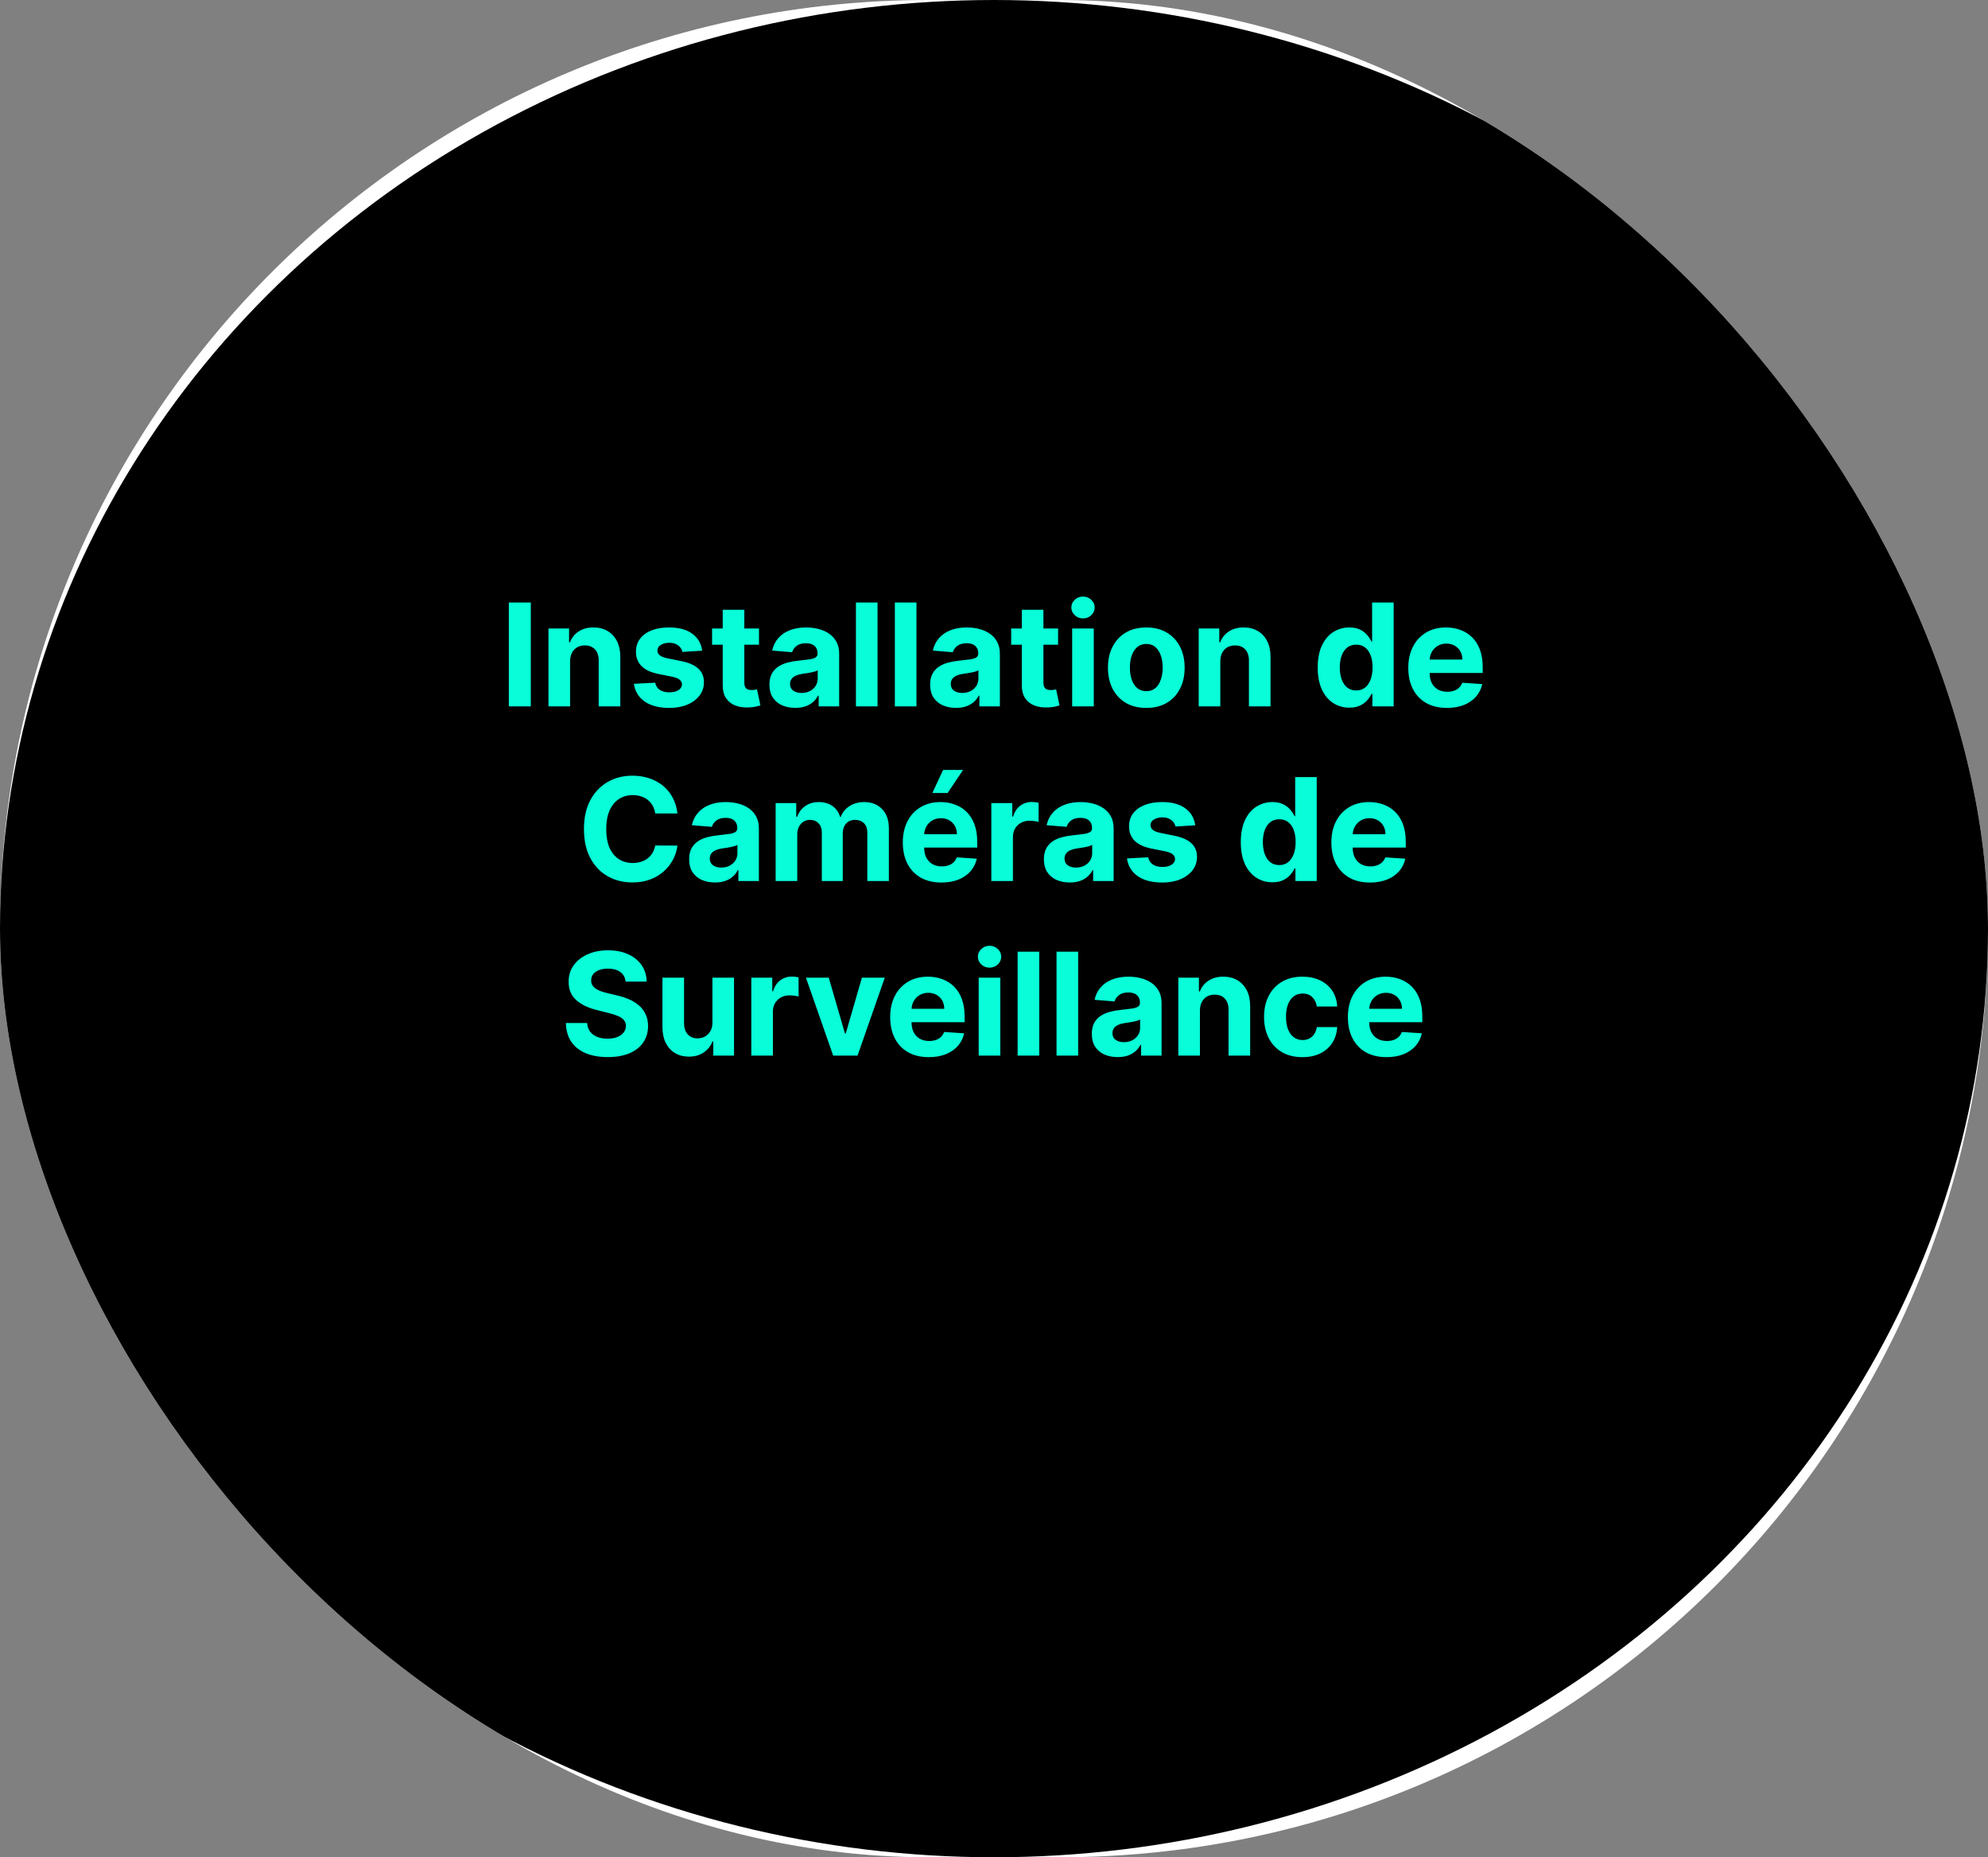<svg width="501" height="468" viewBox="0 0 501 468" fill="none" xmlns="http://www.w3.org/2000/svg">
<rect x="0" y="0" width="501" height="468" fill="#808080" stroke="none"/>
<g clip-path="url(#clip0_10_4)">
<rect width="501" height="468" rx="234" fill="white"/>
<ellipse cx="250.5" cy="234" rx="250.5" ry="234" fill="black"/>
<path d="M133.77 151.818V178H128.235V151.818H133.77ZM143.668 166.648V178H138.222V158.364H143.412V161.828H143.643C144.077 160.686 144.806 159.783 145.829 159.118C146.851 158.445 148.091 158.108 149.549 158.108C150.912 158.108 152.101 158.406 153.116 159.003C154.13 159.599 154.918 160.452 155.481 161.56C156.043 162.659 156.324 163.972 156.324 165.497V178H150.878V166.469C150.887 165.267 150.58 164.33 149.958 163.656C149.336 162.974 148.479 162.634 147.388 162.634C146.655 162.634 146.008 162.791 145.445 163.107C144.891 163.422 144.456 163.882 144.141 164.487C143.834 165.084 143.677 165.804 143.668 166.648ZM176.955 163.963L171.969 164.27C171.884 163.844 171.7 163.46 171.419 163.119C171.138 162.77 170.767 162.493 170.307 162.288C169.855 162.075 169.314 161.969 168.683 161.969C167.84 161.969 167.128 162.148 166.548 162.506C165.969 162.855 165.679 163.324 165.679 163.912C165.679 164.381 165.867 164.777 166.242 165.101C166.617 165.425 167.26 165.685 168.172 165.881L171.726 166.597C173.635 166.989 175.058 167.619 175.996 168.489C176.933 169.358 177.402 170.5 177.402 171.915C177.402 173.202 177.023 174.331 176.264 175.303C175.514 176.274 174.483 177.033 173.171 177.578C171.867 178.115 170.362 178.384 168.658 178.384C166.058 178.384 163.987 177.842 162.445 176.76C160.911 175.669 160.012 174.186 159.747 172.311L165.104 172.03C165.266 172.822 165.658 173.428 166.28 173.845C166.902 174.254 167.699 174.459 168.671 174.459C169.625 174.459 170.392 174.276 170.972 173.909C171.56 173.534 171.858 173.053 171.867 172.464C171.858 171.97 171.649 171.565 171.24 171.25C170.831 170.926 170.2 170.679 169.348 170.509L165.948 169.831C164.03 169.447 162.602 168.783 161.665 167.837C160.736 166.891 160.271 165.685 160.271 164.219C160.271 162.957 160.612 161.871 161.294 160.959C161.985 160.047 162.952 159.344 164.196 158.849C165.449 158.355 166.915 158.108 168.594 158.108C171.074 158.108 173.026 158.632 174.449 159.68C175.881 160.729 176.716 162.156 176.955 163.963ZM191.276 158.364V162.455H179.451V158.364H191.276ZM182.135 153.659H187.581V171.966C187.581 172.469 187.658 172.861 187.812 173.142C187.965 173.415 188.178 173.607 188.451 173.717C188.732 173.828 189.056 173.884 189.422 173.884C189.678 173.884 189.934 173.862 190.189 173.82C190.445 173.768 190.641 173.73 190.778 173.705L191.634 177.757C191.361 177.842 190.978 177.94 190.483 178.051C189.989 178.17 189.388 178.243 188.681 178.268C187.368 178.32 186.218 178.145 185.229 177.744C184.249 177.344 183.486 176.722 182.941 175.878C182.395 175.034 182.127 173.969 182.135 172.682V153.659ZM200.423 178.371C199.17 178.371 198.054 178.153 197.074 177.719C196.094 177.276 195.318 176.624 194.747 175.763C194.184 174.893 193.903 173.811 193.903 172.516C193.903 171.425 194.104 170.509 194.504 169.767C194.905 169.026 195.45 168.429 196.14 167.977C196.831 167.526 197.615 167.185 198.493 166.955C199.379 166.724 200.308 166.562 201.28 166.469C202.422 166.349 203.342 166.239 204.041 166.136C204.74 166.026 205.247 165.864 205.562 165.651C205.878 165.437 206.035 165.122 206.035 164.705V164.628C206.035 163.818 205.78 163.192 205.268 162.749C204.765 162.305 204.05 162.084 203.121 162.084C202.14 162.084 201.361 162.301 200.781 162.736C200.202 163.162 199.818 163.699 199.631 164.347L194.594 163.938C194.849 162.744 195.352 161.713 196.102 160.844C196.852 159.966 197.819 159.293 199.004 158.824C200.197 158.347 201.578 158.108 203.146 158.108C204.237 158.108 205.281 158.236 206.278 158.491C207.284 158.747 208.175 159.143 208.95 159.68C209.734 160.217 210.352 160.908 210.804 161.751C211.256 162.587 211.481 163.588 211.481 164.756V178H206.317V175.277H206.163C205.848 175.891 205.426 176.432 204.898 176.901C204.369 177.361 203.734 177.723 202.993 177.987C202.251 178.243 201.395 178.371 200.423 178.371ZM201.983 174.612C202.784 174.612 203.491 174.455 204.105 174.139C204.719 173.815 205.2 173.381 205.55 172.835C205.899 172.29 206.074 171.672 206.074 170.982V168.898C205.903 169.009 205.669 169.111 205.371 169.205C205.081 169.29 204.753 169.371 204.386 169.447C204.02 169.516 203.653 169.58 203.287 169.639C202.92 169.69 202.588 169.737 202.29 169.78C201.65 169.874 201.092 170.023 200.615 170.227C200.138 170.432 199.767 170.709 199.503 171.058C199.238 171.399 199.106 171.825 199.106 172.337C199.106 173.078 199.375 173.645 199.912 174.037C200.457 174.42 201.148 174.612 201.983 174.612ZM221.153 151.818V178H215.706V151.818H221.153ZM230.961 151.818V178H225.515V151.818H230.961ZM240.923 178.371C239.67 178.371 238.554 178.153 237.574 177.719C236.594 177.276 235.818 176.624 235.247 175.763C234.684 174.893 234.403 173.811 234.403 172.516C234.403 171.425 234.604 170.509 235.004 169.767C235.405 169.026 235.95 168.429 236.64 167.977C237.331 167.526 238.115 167.185 238.993 166.955C239.879 166.724 240.808 166.562 241.78 166.469C242.922 166.349 243.842 166.239 244.541 166.136C245.24 166.026 245.747 165.864 246.062 165.651C246.378 165.437 246.535 165.122 246.535 164.705V164.628C246.535 163.818 246.28 163.192 245.768 162.749C245.265 162.305 244.55 162.084 243.621 162.084C242.64 162.084 241.861 162.301 241.281 162.736C240.702 163.162 240.318 163.699 240.131 164.347L235.094 163.938C235.349 162.744 235.852 161.713 236.602 160.844C237.352 159.966 238.319 159.293 239.504 158.824C240.697 158.347 242.078 158.108 243.646 158.108C244.737 158.108 245.781 158.236 246.778 158.491C247.784 158.747 248.675 159.143 249.45 159.68C250.234 160.217 250.852 160.908 251.304 161.751C251.756 162.587 251.981 163.588 251.981 164.756V178H246.817V175.277H246.663C246.348 175.891 245.926 176.432 245.398 176.901C244.869 177.361 244.234 177.723 243.493 177.987C242.751 178.243 241.895 178.371 240.923 178.371ZM242.483 174.612C243.284 174.612 243.991 174.455 244.605 174.139C245.219 173.815 245.7 173.381 246.05 172.835C246.399 172.29 246.574 171.672 246.574 170.982V168.898C246.403 169.009 246.169 169.111 245.871 169.205C245.581 169.29 245.253 169.371 244.886 169.447C244.52 169.516 244.153 169.58 243.787 169.639C243.42 169.69 243.088 169.737 242.79 169.78C242.15 169.874 241.592 170.023 241.115 170.227C240.638 170.432 240.267 170.709 240.003 171.058C239.738 171.399 239.606 171.825 239.606 172.337C239.606 173.078 239.875 173.645 240.412 174.037C240.957 174.42 241.648 174.612 242.483 174.612ZM266.651 158.364V162.455H254.826V158.364H266.651ZM257.51 153.659H262.956V171.966C262.956 172.469 263.033 172.861 263.187 173.142C263.34 173.415 263.553 173.607 263.826 173.717C264.107 173.828 264.431 173.884 264.797 173.884C265.053 173.884 265.309 173.862 265.564 173.82C265.82 173.768 266.016 173.73 266.153 173.705L267.009 177.757C266.736 177.842 266.353 177.94 265.858 178.051C265.364 178.17 264.763 178.243 264.056 178.268C262.743 178.32 261.593 178.145 260.604 177.744C259.624 177.344 258.861 176.722 258.316 175.878C257.77 175.034 257.502 173.969 257.51 172.682V153.659ZM270.199 178V158.364H275.645V178H270.199ZM272.934 155.832C272.125 155.832 271.43 155.564 270.851 155.027C270.28 154.482 269.994 153.83 269.994 153.071C269.994 152.321 270.28 151.678 270.851 151.141C271.43 150.595 272.125 150.322 272.934 150.322C273.744 150.322 274.434 150.595 275.006 151.141C275.585 151.678 275.875 152.321 275.875 153.071C275.875 153.83 275.585 154.482 275.006 155.027C274.434 155.564 273.744 155.832 272.934 155.832ZM288.879 178.384C286.894 178.384 285.176 177.962 283.727 177.118C282.287 176.266 281.175 175.081 280.391 173.564C279.607 172.038 279.215 170.27 279.215 168.259C279.215 166.23 279.607 164.457 280.391 162.94C281.175 161.415 282.287 160.23 283.727 159.386C285.176 158.534 286.894 158.108 288.879 158.108C290.865 158.108 292.578 158.534 294.019 159.386C295.468 160.23 296.584 161.415 297.368 162.94C298.152 164.457 298.544 166.23 298.544 168.259C298.544 170.27 298.152 172.038 297.368 173.564C296.584 175.081 295.468 176.266 294.019 177.118C292.578 177.962 290.865 178.384 288.879 178.384ZM288.905 174.165C289.808 174.165 290.563 173.909 291.168 173.398C291.773 172.878 292.229 172.17 292.536 171.276C292.851 170.381 293.009 169.362 293.009 168.22C293.009 167.078 292.851 166.06 292.536 165.165C292.229 164.27 291.773 163.562 291.168 163.043C290.563 162.523 289.808 162.263 288.905 162.263C287.993 162.263 287.226 162.523 286.604 163.043C285.99 163.562 285.526 164.27 285.21 165.165C284.904 166.06 284.75 167.078 284.75 168.22C284.75 169.362 284.904 170.381 285.21 171.276C285.526 172.17 285.99 172.878 286.604 173.398C287.226 173.909 287.993 174.165 288.905 174.165ZM307.531 166.648V178H302.085V158.364H307.276V161.828H307.506C307.941 160.686 308.669 159.783 309.692 159.118C310.715 158.445 311.955 158.108 313.412 158.108C314.776 158.108 315.965 158.406 316.979 159.003C317.993 159.599 318.781 160.452 319.344 161.56C319.906 162.659 320.188 163.972 320.188 165.497V178H314.742V166.469C314.75 165.267 314.443 164.33 313.821 163.656C313.199 162.974 312.343 162.634 311.252 162.634C310.519 162.634 309.871 162.791 309.308 163.107C308.754 163.422 308.32 163.882 308.004 164.487C307.698 165.084 307.54 165.804 307.531 166.648ZM340.048 178.32C338.556 178.32 337.205 177.936 335.995 177.169C334.794 176.393 333.839 175.256 333.132 173.756C332.433 172.247 332.083 170.398 332.083 168.207C332.083 165.957 332.445 164.087 333.17 162.595C333.894 161.095 334.857 159.974 336.059 159.233C337.269 158.483 338.595 158.108 340.035 158.108C341.134 158.108 342.051 158.295 342.784 158.67C343.525 159.037 344.122 159.497 344.573 160.051C345.034 160.597 345.383 161.134 345.622 161.662H345.788V151.818H351.221V178H345.852V174.855H345.622C345.366 175.401 345.004 175.942 344.535 176.479C344.075 177.007 343.474 177.446 342.732 177.795C341.999 178.145 341.105 178.32 340.048 178.32ZM341.774 173.986C342.651 173.986 343.393 173.747 343.998 173.27C344.612 172.784 345.08 172.107 345.404 171.237C345.737 170.368 345.903 169.349 345.903 168.182C345.903 167.014 345.741 166 345.417 165.139C345.093 164.278 344.624 163.614 344.011 163.145C343.397 162.676 342.651 162.442 341.774 162.442C340.879 162.442 340.124 162.685 339.511 163.17C338.897 163.656 338.433 164.33 338.117 165.19C337.802 166.051 337.644 167.048 337.644 168.182C337.644 169.324 337.802 170.334 338.117 171.212C338.441 172.081 338.906 172.763 339.511 173.257C340.124 173.743 340.879 173.986 341.774 173.986ZM364.648 178.384C362.628 178.384 360.889 177.974 359.432 177.156C357.983 176.33 356.866 175.162 356.082 173.653C355.298 172.136 354.906 170.342 354.906 168.271C354.906 166.251 355.298 164.479 356.082 162.953C356.866 161.428 357.97 160.239 359.393 159.386C360.825 158.534 362.504 158.108 364.43 158.108C365.726 158.108 366.932 158.317 368.048 158.734C369.173 159.143 370.153 159.761 370.988 160.588C371.832 161.415 372.488 162.455 372.957 163.707C373.426 164.952 373.66 166.409 373.66 168.08V169.575H357.079V166.2H368.534C368.534 165.416 368.363 164.722 368.023 164.116C367.682 163.511 367.209 163.038 366.604 162.697C366.007 162.348 365.312 162.173 364.52 162.173C363.693 162.173 362.96 162.365 362.321 162.749C361.69 163.124 361.196 163.631 360.838 164.27C360.48 164.901 360.297 165.604 360.288 166.379V169.588C360.288 170.56 360.467 171.399 360.825 172.107C361.192 172.814 361.707 173.359 362.372 173.743C363.037 174.126 363.825 174.318 364.737 174.318C365.342 174.318 365.896 174.233 366.399 174.062C366.902 173.892 367.332 173.636 367.69 173.295C368.048 172.955 368.321 172.537 368.508 172.043L373.545 172.375C373.29 173.585 372.765 174.642 371.973 175.545C371.189 176.44 370.175 177.139 368.93 177.642C367.694 178.136 366.267 178.384 364.648 178.384ZM170.724 204.984H165.125C165.022 204.26 164.814 203.616 164.498 203.054C164.183 202.483 163.778 201.997 163.284 201.597C162.789 201.196 162.218 200.889 161.571 200.676C160.931 200.463 160.237 200.357 159.487 200.357C158.132 200.357 156.951 200.693 155.946 201.366C154.94 202.031 154.16 203.003 153.606 204.281C153.052 205.551 152.775 207.094 152.775 208.909C152.775 210.776 153.052 212.344 153.606 213.614C154.169 214.884 154.953 215.842 155.958 216.49C156.964 217.138 158.127 217.462 159.449 217.462C160.19 217.462 160.876 217.364 161.507 217.168C162.146 216.972 162.713 216.686 163.207 216.311C163.701 215.928 164.11 215.463 164.434 214.918C164.767 214.372 164.997 213.75 165.125 213.051L170.724 213.077C170.579 214.278 170.217 215.438 169.637 216.554C169.066 217.662 168.295 218.655 167.324 219.533C166.36 220.402 165.21 221.092 163.872 221.604C162.542 222.107 161.038 222.358 159.359 222.358C157.024 222.358 154.936 221.83 153.095 220.773C151.262 219.716 149.814 218.186 148.748 216.183C147.691 214.18 147.163 211.756 147.163 208.909C147.163 206.054 147.7 203.625 148.774 201.622C149.848 199.619 151.305 198.094 153.146 197.045C154.987 195.989 157.058 195.46 159.359 195.46C160.876 195.46 162.282 195.673 163.578 196.099C164.882 196.526 166.037 197.148 167.042 197.966C168.048 198.776 168.866 199.768 169.497 200.945C170.136 202.121 170.545 203.467 170.724 204.984ZM180.191 222.371C178.938 222.371 177.821 222.153 176.841 221.719C175.861 221.276 175.086 220.624 174.515 219.763C173.952 218.893 173.671 217.811 173.671 216.516C173.671 215.425 173.871 214.509 174.272 213.767C174.672 213.026 175.218 212.429 175.908 211.977C176.598 211.526 177.382 211.185 178.26 210.955C179.147 210.724 180.076 210.562 181.047 210.469C182.189 210.349 183.11 210.239 183.809 210.136C184.507 210.026 185.015 209.864 185.33 209.651C185.645 209.437 185.803 209.122 185.803 208.705V208.628C185.803 207.818 185.547 207.192 185.036 206.749C184.533 206.305 183.817 206.084 182.888 206.084C181.908 206.084 181.128 206.301 180.549 206.736C179.969 207.162 179.586 207.699 179.398 208.347L174.361 207.938C174.617 206.744 175.12 205.713 175.87 204.844C176.62 203.966 177.587 203.293 178.772 202.824C179.965 202.347 181.346 202.108 182.914 202.108C184.005 202.108 185.049 202.236 186.046 202.491C187.051 202.747 187.942 203.143 188.718 203.68C189.502 204.217 190.12 204.908 190.571 205.751C191.023 206.587 191.249 207.588 191.249 208.756V222H186.084V219.277H185.931C185.615 219.891 185.194 220.432 184.665 220.901C184.137 221.361 183.502 221.723 182.76 221.987C182.019 222.243 181.162 222.371 180.191 222.371ZM181.75 218.612C182.551 218.612 183.259 218.455 183.873 218.139C184.486 217.815 184.968 217.381 185.317 216.835C185.667 216.29 185.841 215.672 185.841 214.982V212.898C185.671 213.009 185.436 213.111 185.138 213.205C184.848 213.29 184.52 213.371 184.154 213.447C183.787 213.516 183.421 213.58 183.054 213.639C182.688 213.69 182.355 213.737 182.057 213.78C181.418 213.874 180.86 214.023 180.382 214.227C179.905 214.432 179.534 214.709 179.27 215.058C179.006 215.399 178.874 215.825 178.874 216.337C178.874 217.078 179.142 217.645 179.679 218.037C180.225 218.42 180.915 218.612 181.75 218.612ZM195.474 222V202.364H200.664V205.828H200.895C201.304 204.678 201.985 203.77 202.94 203.105C203.895 202.44 205.037 202.108 206.366 202.108C207.713 202.108 208.859 202.445 209.805 203.118C210.751 203.783 211.382 204.686 211.697 205.828H211.902C212.302 204.703 213.027 203.804 214.075 203.131C215.132 202.449 216.38 202.108 217.821 202.108C219.653 202.108 221.14 202.692 222.282 203.859C223.433 205.018 224.008 206.663 224.008 208.794V222H218.575V209.868C218.575 208.777 218.285 207.959 217.706 207.413C217.126 206.868 216.402 206.595 215.532 206.595C214.544 206.595 213.772 206.911 213.218 207.541C212.664 208.163 212.387 208.986 212.387 210.009V222H207.108V209.753C207.108 208.79 206.831 208.023 206.277 207.452C205.731 206.881 205.011 206.595 204.116 206.595C203.511 206.595 202.966 206.749 202.48 207.055C202.002 207.354 201.623 207.776 201.342 208.321C201.061 208.858 200.92 209.489 200.92 210.213V222H195.474ZM237.259 222.384C235.239 222.384 233.5 221.974 232.043 221.156C230.594 220.33 229.478 219.162 228.694 217.653C227.909 216.136 227.517 214.342 227.517 212.271C227.517 210.251 227.909 208.479 228.694 206.953C229.478 205.428 230.581 204.239 232.005 203.386C233.436 202.534 235.115 202.108 237.042 202.108C238.337 202.108 239.543 202.317 240.659 202.734C241.784 203.143 242.765 203.761 243.6 204.588C244.444 205.415 245.1 206.455 245.569 207.707C246.037 208.952 246.272 210.409 246.272 212.08V213.575H229.691V210.2H241.145C241.145 209.416 240.975 208.722 240.634 208.116C240.293 207.511 239.82 207.038 239.215 206.697C238.618 206.348 237.924 206.173 237.131 206.173C236.304 206.173 235.571 206.365 234.932 206.749C234.301 207.124 233.807 207.631 233.449 208.27C233.091 208.901 232.908 209.604 232.9 210.379V213.588C232.9 214.56 233.078 215.399 233.436 216.107C233.803 216.814 234.319 217.359 234.983 217.743C235.648 218.126 236.436 218.318 237.348 218.318C237.953 218.318 238.507 218.233 239.01 218.062C239.513 217.892 239.944 217.636 240.301 217.295C240.659 216.955 240.932 216.537 241.12 216.043L246.157 216.375C245.901 217.585 245.377 218.642 244.584 219.545C243.8 220.44 242.786 221.139 241.542 221.642C240.306 222.136 238.878 222.384 237.259 222.384ZM234.958 199.832L237.668 194.016H242.705L238.806 199.832H234.958ZM249.826 222V202.364H255.105V205.79H255.31C255.668 204.571 256.269 203.651 257.113 203.028C257.956 202.398 258.928 202.082 260.027 202.082C260.3 202.082 260.594 202.099 260.909 202.134C261.225 202.168 261.502 202.214 261.74 202.274V207.107C261.485 207.03 261.131 206.962 260.679 206.902C260.228 206.842 259.814 206.812 259.439 206.812C258.638 206.812 257.922 206.987 257.292 207.337C256.669 207.678 256.175 208.155 255.809 208.768C255.451 209.382 255.272 210.089 255.272 210.891V222H249.826ZM269.593 222.371C268.34 222.371 267.224 222.153 266.244 221.719C265.263 221.276 264.488 220.624 263.917 219.763C263.354 218.893 263.073 217.811 263.073 216.516C263.073 215.425 263.273 214.509 263.674 213.767C264.075 213.026 264.62 212.429 265.31 211.977C266.001 211.526 266.785 211.185 267.663 210.955C268.549 210.724 269.478 210.562 270.45 210.469C271.592 210.349 272.512 210.239 273.211 210.136C273.91 210.026 274.417 209.864 274.732 209.651C275.048 209.437 275.205 209.122 275.205 208.705V208.628C275.205 207.818 274.95 207.192 274.438 206.749C273.935 206.305 273.219 206.084 272.29 206.084C271.31 206.084 270.531 206.301 269.951 206.736C269.371 207.162 268.988 207.699 268.8 208.347L263.763 207.938C264.019 206.744 264.522 205.713 265.272 204.844C266.022 203.966 266.989 203.293 268.174 202.824C269.367 202.347 270.748 202.108 272.316 202.108C273.407 202.108 274.451 202.236 275.448 202.491C276.454 202.747 277.344 203.143 278.12 203.68C278.904 204.217 279.522 204.908 279.974 205.751C280.425 206.587 280.651 207.588 280.651 208.756V222H275.487V219.277H275.333C275.018 219.891 274.596 220.432 274.067 220.901C273.539 221.361 272.904 221.723 272.163 221.987C271.421 222.243 270.565 222.371 269.593 222.371ZM271.153 218.612C271.954 218.612 272.661 218.455 273.275 218.139C273.888 217.815 274.37 217.381 274.719 216.835C275.069 216.29 275.244 215.672 275.244 214.982V212.898C275.073 213.009 274.839 213.111 274.54 213.205C274.251 213.29 273.923 213.371 273.556 213.447C273.19 213.516 272.823 213.58 272.457 213.639C272.09 213.69 271.758 213.737 271.46 213.78C270.82 213.874 270.262 214.023 269.785 214.227C269.308 214.432 268.937 214.709 268.673 215.058C268.408 215.399 268.276 215.825 268.276 216.337C268.276 217.078 268.545 217.645 269.082 218.037C269.627 218.42 270.317 218.612 271.153 218.612ZM301.214 207.963L296.229 208.27C296.143 207.844 295.96 207.46 295.679 207.119C295.398 206.77 295.027 206.493 294.567 206.288C294.115 206.075 293.574 205.969 292.943 205.969C292.099 205.969 291.388 206.148 290.808 206.506C290.229 206.855 289.939 207.324 289.939 207.912C289.939 208.381 290.126 208.777 290.501 209.101C290.876 209.425 291.52 209.685 292.432 209.881L295.986 210.597C297.895 210.989 299.318 211.619 300.256 212.489C301.193 213.358 301.662 214.5 301.662 215.915C301.662 217.202 301.283 218.331 300.524 219.303C299.774 220.274 298.743 221.033 297.43 221.578C296.126 222.115 294.622 222.384 292.918 222.384C290.318 222.384 288.247 221.842 286.705 220.76C285.17 219.669 284.271 218.186 284.007 216.311L289.364 216.03C289.526 216.822 289.918 217.428 290.54 217.845C291.162 218.254 291.959 218.459 292.93 218.459C293.885 218.459 294.652 218.276 295.232 217.909C295.82 217.534 296.118 217.053 296.126 216.464C296.118 215.97 295.909 215.565 295.5 215.25C295.091 214.926 294.46 214.679 293.608 214.509L290.207 213.831C288.29 213.447 286.862 212.783 285.925 211.837C284.996 210.891 284.531 209.685 284.531 208.219C284.531 206.957 284.872 205.871 285.554 204.959C286.244 204.047 287.212 203.344 288.456 202.849C289.709 202.355 291.175 202.108 292.854 202.108C295.334 202.108 297.286 202.632 298.709 203.68C300.141 204.729 300.976 206.156 301.214 207.963ZM320.659 222.32C319.168 222.32 317.817 221.936 316.607 221.169C315.405 220.393 314.45 219.256 313.743 217.756C313.044 216.247 312.695 214.398 312.695 212.207C312.695 209.957 313.057 208.087 313.781 206.595C314.506 205.095 315.469 203.974 316.67 203.233C317.881 202.483 319.206 202.108 320.646 202.108C321.746 202.108 322.662 202.295 323.395 202.67C324.136 203.037 324.733 203.497 325.185 204.051C325.645 204.597 325.994 205.134 326.233 205.662H326.399V195.818H331.832V222H326.463V218.855H326.233C325.977 219.401 325.615 219.942 325.146 220.479C324.686 221.007 324.085 221.446 323.344 221.795C322.611 222.145 321.716 222.32 320.659 222.32ZM322.385 217.986C323.263 217.986 324.004 217.747 324.609 217.27C325.223 216.784 325.692 216.107 326.016 215.237C326.348 214.368 326.514 213.349 326.514 212.182C326.514 211.014 326.352 210 326.028 209.139C325.705 208.278 325.236 207.614 324.622 207.145C324.009 206.676 323.263 206.442 322.385 206.442C321.49 206.442 320.736 206.685 320.122 207.17C319.509 207.656 319.044 208.33 318.729 209.19C318.413 210.051 318.256 211.048 318.256 212.182C318.256 213.324 318.413 214.334 318.729 215.212C319.053 216.081 319.517 216.763 320.122 217.257C320.736 217.743 321.49 217.986 322.385 217.986ZM345.259 222.384C343.239 222.384 341.5 221.974 340.043 221.156C338.594 220.33 337.478 219.162 336.694 217.653C335.909 216.136 335.517 214.342 335.517 212.271C335.517 210.251 335.909 208.479 336.694 206.953C337.478 205.428 338.581 204.239 340.005 203.386C341.436 202.534 343.115 202.108 345.042 202.108C346.337 202.108 347.543 202.317 348.659 202.734C349.784 203.143 350.765 203.761 351.6 204.588C352.444 205.415 353.1 206.455 353.569 207.707C354.037 208.952 354.272 210.409 354.272 212.08V213.575H337.691V210.2H349.145C349.145 209.416 348.975 208.722 348.634 208.116C348.293 207.511 347.82 207.038 347.215 206.697C346.618 206.348 345.924 206.173 345.131 206.173C344.304 206.173 343.571 206.365 342.932 206.749C342.301 207.124 341.807 207.631 341.449 208.27C341.091 208.901 340.908 209.604 340.9 210.379V213.588C340.9 214.56 341.078 215.399 341.436 216.107C341.803 216.814 342.319 217.359 342.983 217.743C343.648 218.126 344.436 218.318 345.348 218.318C345.953 218.318 346.507 218.233 347.01 218.062C347.513 217.892 347.944 217.636 348.301 217.295C348.659 216.955 348.932 216.537 349.12 216.043L354.157 216.375C353.901 217.585 353.377 218.642 352.584 219.545C351.8 220.44 350.786 221.139 349.542 221.642C348.306 222.136 346.878 222.384 345.259 222.384ZM157.66 247.348C157.558 246.317 157.119 245.516 156.344 244.945C155.568 244.374 154.515 244.088 153.186 244.088C152.282 244.088 151.52 244.216 150.898 244.472C150.275 244.719 149.798 245.064 149.466 245.507C149.142 245.95 148.98 246.453 148.98 247.016C148.963 247.484 149.061 247.893 149.274 248.243C149.496 248.592 149.798 248.895 150.182 249.151C150.565 249.398 151.008 249.615 151.511 249.803C152.014 249.982 152.551 250.135 153.122 250.263L155.474 250.825C156.616 251.081 157.665 251.422 158.619 251.848C159.574 252.274 160.4 252.798 161.099 253.42C161.798 254.043 162.339 254.776 162.723 255.619C163.115 256.463 163.315 257.43 163.324 258.521C163.315 260.124 162.906 261.513 162.096 262.689C161.295 263.857 160.136 264.764 158.619 265.412C157.111 266.051 155.291 266.371 153.16 266.371C151.047 266.371 149.206 266.047 147.638 265.399C146.078 264.751 144.859 263.793 143.981 262.523C143.112 261.244 142.656 259.663 142.613 257.78H147.97C148.03 258.658 148.281 259.391 148.724 259.979C149.176 260.558 149.777 260.997 150.527 261.295C151.285 261.585 152.142 261.73 153.096 261.73C154.034 261.73 154.848 261.594 155.538 261.321C156.237 261.048 156.778 260.669 157.162 260.183C157.545 259.697 157.737 259.139 157.737 258.509C157.737 257.92 157.562 257.426 157.213 257.026C156.872 256.625 156.369 256.284 155.704 256.003C155.048 255.722 154.243 255.466 153.288 255.236L150.437 254.52C148.23 253.983 146.487 253.143 145.209 252.001C143.93 250.859 143.295 249.321 143.304 247.386C143.295 245.801 143.717 244.416 144.569 243.232C145.43 242.047 146.611 241.122 148.111 240.457C149.611 239.793 151.315 239.46 153.224 239.46C155.167 239.46 156.863 239.793 158.312 240.457C159.77 241.122 160.903 242.047 161.713 243.232C162.523 244.416 162.94 245.788 162.966 247.348H157.66ZM179.537 257.639V246.364H184.983V266H179.754V262.433H179.55C179.107 263.584 178.369 264.509 177.338 265.207C176.316 265.906 175.067 266.256 173.593 266.256C172.28 266.256 171.125 265.957 170.128 265.361C169.131 264.764 168.351 263.916 167.789 262.817C167.235 261.717 166.953 260.401 166.945 258.866V246.364H172.391V257.895C172.399 259.054 172.71 259.97 173.324 260.643C173.938 261.317 174.76 261.653 175.791 261.653C176.448 261.653 177.061 261.504 177.632 261.206C178.203 260.899 178.664 260.447 179.013 259.851C179.371 259.254 179.546 258.517 179.537 257.639ZM189.339 266V246.364H194.619V249.79H194.824C195.182 248.571 195.782 247.651 196.626 247.028C197.47 246.398 198.442 246.082 199.541 246.082C199.814 246.082 200.108 246.099 200.423 246.134C200.738 246.168 201.015 246.214 201.254 246.274V251.107C200.998 251.03 200.645 250.962 200.193 250.902C199.741 250.842 199.328 250.812 198.953 250.812C198.152 250.812 197.436 250.987 196.805 251.337C196.183 251.678 195.689 252.155 195.322 252.768C194.964 253.382 194.785 254.089 194.785 254.891V266H189.339ZM222.974 246.364L216.109 266H209.973L203.108 246.364H208.861L212.939 260.413H213.143L217.209 246.364H222.974ZM234.077 266.384C232.057 266.384 230.319 265.974 228.861 265.156C227.412 264.33 226.296 263.162 225.512 261.653C224.728 260.136 224.336 258.342 224.336 256.271C224.336 254.251 224.728 252.479 225.512 250.953C226.296 249.428 227.4 248.239 228.823 247.386C230.255 246.534 231.934 246.108 233.86 246.108C235.155 246.108 236.361 246.317 237.478 246.734C238.603 247.143 239.583 247.761 240.418 248.588C241.262 249.415 241.918 250.455 242.387 251.707C242.856 252.952 243.09 254.409 243.09 256.08V257.575H226.509V254.2H237.964C237.964 253.416 237.793 252.722 237.452 252.116C237.111 251.511 236.638 251.038 236.033 250.697C235.437 250.348 234.742 250.173 233.949 250.173C233.123 250.173 232.39 250.365 231.751 250.749C231.12 251.124 230.626 251.631 230.268 252.27C229.91 252.901 229.726 253.604 229.718 254.379V257.588C229.718 258.56 229.897 259.399 230.255 260.107C230.621 260.814 231.137 261.359 231.802 261.743C232.466 262.126 233.255 262.318 234.167 262.318C234.772 262.318 235.326 262.233 235.829 262.062C236.331 261.892 236.762 261.636 237.12 261.295C237.478 260.955 237.751 260.537 237.938 260.043L242.975 260.375C242.719 261.585 242.195 262.642 241.403 263.545C240.618 264.44 239.604 265.139 238.36 265.642C237.124 266.136 235.697 266.384 234.077 266.384ZM246.644 266V246.364H252.09V266H246.644ZM249.38 243.832C248.57 243.832 247.876 243.564 247.296 243.027C246.725 242.482 246.439 241.83 246.439 241.071C246.439 240.321 246.725 239.678 247.296 239.141C247.876 238.595 248.57 238.322 249.38 238.322C250.189 238.322 250.88 238.595 251.451 239.141C252.03 239.678 252.32 240.321 252.32 241.071C252.32 241.83 252.03 242.482 251.451 243.027C250.88 243.564 250.189 243.832 249.38 243.832ZM261.899 239.818V266H256.453V239.818H261.899ZM271.707 239.818V266H266.261V239.818H271.707ZM281.669 266.371C280.416 266.371 279.3 266.153 278.32 265.719C277.34 265.276 276.564 264.624 275.993 263.763C275.431 262.893 275.149 261.811 275.149 260.516C275.149 259.425 275.35 258.509 275.75 257.767C276.151 257.026 276.696 256.429 277.387 255.977C278.077 255.526 278.861 255.185 279.739 254.955C280.625 254.724 281.554 254.562 282.526 254.469C283.668 254.349 284.588 254.239 285.287 254.136C285.986 254.026 286.493 253.864 286.808 253.651C287.124 253.437 287.281 253.122 287.281 252.705V252.628C287.281 251.818 287.026 251.192 286.514 250.749C286.012 250.305 285.296 250.084 284.367 250.084C283.387 250.084 282.607 250.301 282.027 250.736C281.448 251.162 281.064 251.699 280.877 252.347L275.84 251.938C276.095 250.744 276.598 249.713 277.348 248.844C278.098 247.966 279.066 247.293 280.25 246.824C281.443 246.347 282.824 246.108 284.392 246.108C285.483 246.108 286.527 246.236 287.524 246.491C288.53 246.747 289.421 247.143 290.196 247.68C290.98 248.217 291.598 248.908 292.05 249.751C292.502 250.587 292.727 251.588 292.727 252.756V266H287.563V263.277H287.409C287.094 263.891 286.672 264.432 286.144 264.901C285.615 265.361 284.98 265.723 284.239 265.987C283.497 266.243 282.641 266.371 281.669 266.371ZM283.229 262.612C284.03 262.612 284.737 262.455 285.351 262.139C285.965 261.815 286.446 261.381 286.796 260.835C287.145 260.29 287.32 259.672 287.32 258.982V256.898C287.149 257.009 286.915 257.111 286.617 257.205C286.327 257.29 285.999 257.371 285.632 257.447C285.266 257.516 284.899 257.58 284.533 257.639C284.166 257.69 283.834 257.737 283.536 257.78C282.896 257.874 282.338 258.023 281.861 258.227C281.384 258.432 281.013 258.709 280.749 259.058C280.485 259.399 280.352 259.825 280.352 260.337C280.352 261.078 280.621 261.645 281.158 262.037C281.703 262.42 282.394 262.612 283.229 262.612ZM302.399 254.648V266H296.953V246.364H302.143V249.828H302.373C302.808 248.686 303.536 247.783 304.559 247.118C305.582 246.445 306.822 246.108 308.279 246.108C309.643 246.108 310.832 246.406 311.846 247.003C312.86 247.599 313.649 248.452 314.211 249.56C314.774 250.659 315.055 251.972 315.055 253.497V266H309.609V254.469C309.617 253.267 309.311 252.33 308.688 251.656C308.066 250.974 307.21 250.634 306.119 250.634C305.386 250.634 304.738 250.791 304.176 251.107C303.622 251.422 303.187 251.882 302.872 252.487C302.565 253.084 302.407 253.804 302.399 254.648ZM328.219 266.384C326.208 266.384 324.478 265.957 323.029 265.105C321.589 264.244 320.481 263.051 319.705 261.526C318.938 260 318.555 258.244 318.555 256.259C318.555 254.247 318.942 252.483 319.718 250.966C320.502 249.44 321.614 248.251 323.055 247.399C324.495 246.538 326.208 246.108 328.194 246.108C329.907 246.108 331.407 246.419 332.694 247.041C333.981 247.663 334.999 248.537 335.749 249.662C336.499 250.787 336.912 252.108 336.989 253.625H331.85C331.705 252.645 331.322 251.857 330.699 251.26C330.086 250.655 329.28 250.352 328.283 250.352C327.439 250.352 326.702 250.582 326.072 251.043C325.449 251.494 324.964 252.155 324.614 253.024C324.265 253.893 324.09 254.946 324.09 256.182C324.09 257.435 324.26 258.5 324.601 259.378C324.951 260.256 325.441 260.925 326.072 261.385C326.702 261.845 327.439 262.075 328.283 262.075C328.905 262.075 329.464 261.947 329.958 261.692C330.461 261.436 330.874 261.065 331.198 260.58C331.53 260.085 331.748 259.493 331.85 258.803H336.989C336.904 260.303 336.495 261.624 335.762 262.766C335.037 263.899 334.036 264.786 332.758 265.425C331.479 266.064 329.966 266.384 328.219 266.384ZM349.425 266.384C347.405 266.384 345.666 265.974 344.209 265.156C342.76 264.33 341.644 263.162 340.86 261.653C340.075 260.136 339.683 258.342 339.683 256.271C339.683 254.251 340.075 252.479 340.86 250.953C341.644 249.428 342.747 248.239 344.171 247.386C345.602 246.534 347.281 246.108 349.208 246.108C350.503 246.108 351.709 246.317 352.825 246.734C353.95 247.143 354.931 247.761 355.766 248.588C356.61 249.415 357.266 250.455 357.735 251.707C358.203 252.952 358.438 254.409 358.438 256.08V257.575H341.857V254.2H353.311C353.311 253.416 353.141 252.722 352.8 252.116C352.459 251.511 351.986 251.038 351.381 250.697C350.784 250.348 350.09 250.173 349.297 250.173C348.47 250.173 347.737 250.365 347.098 250.749C346.468 251.124 345.973 251.631 345.615 252.27C345.257 252.901 345.074 253.604 345.066 254.379V257.588C345.066 258.56 345.244 259.399 345.602 260.107C345.969 260.814 346.485 261.359 347.149 261.743C347.814 262.126 348.602 262.318 349.514 262.318C350.119 262.318 350.673 262.233 351.176 262.062C351.679 261.892 352.11 261.636 352.468 261.295C352.825 260.955 353.098 260.537 353.286 260.043L358.323 260.375C358.067 261.585 357.543 262.642 356.75 263.545C355.966 264.44 354.952 265.139 353.708 265.642C352.472 266.136 351.044 266.384 349.425 266.384Z" fill="#08FDD8"/>
</g>
<defs>
<clipPath id="clip0_10_4">
<rect width="501" height="468" rx="234" fill="white"/>
</clipPath>
</defs>
</svg>
